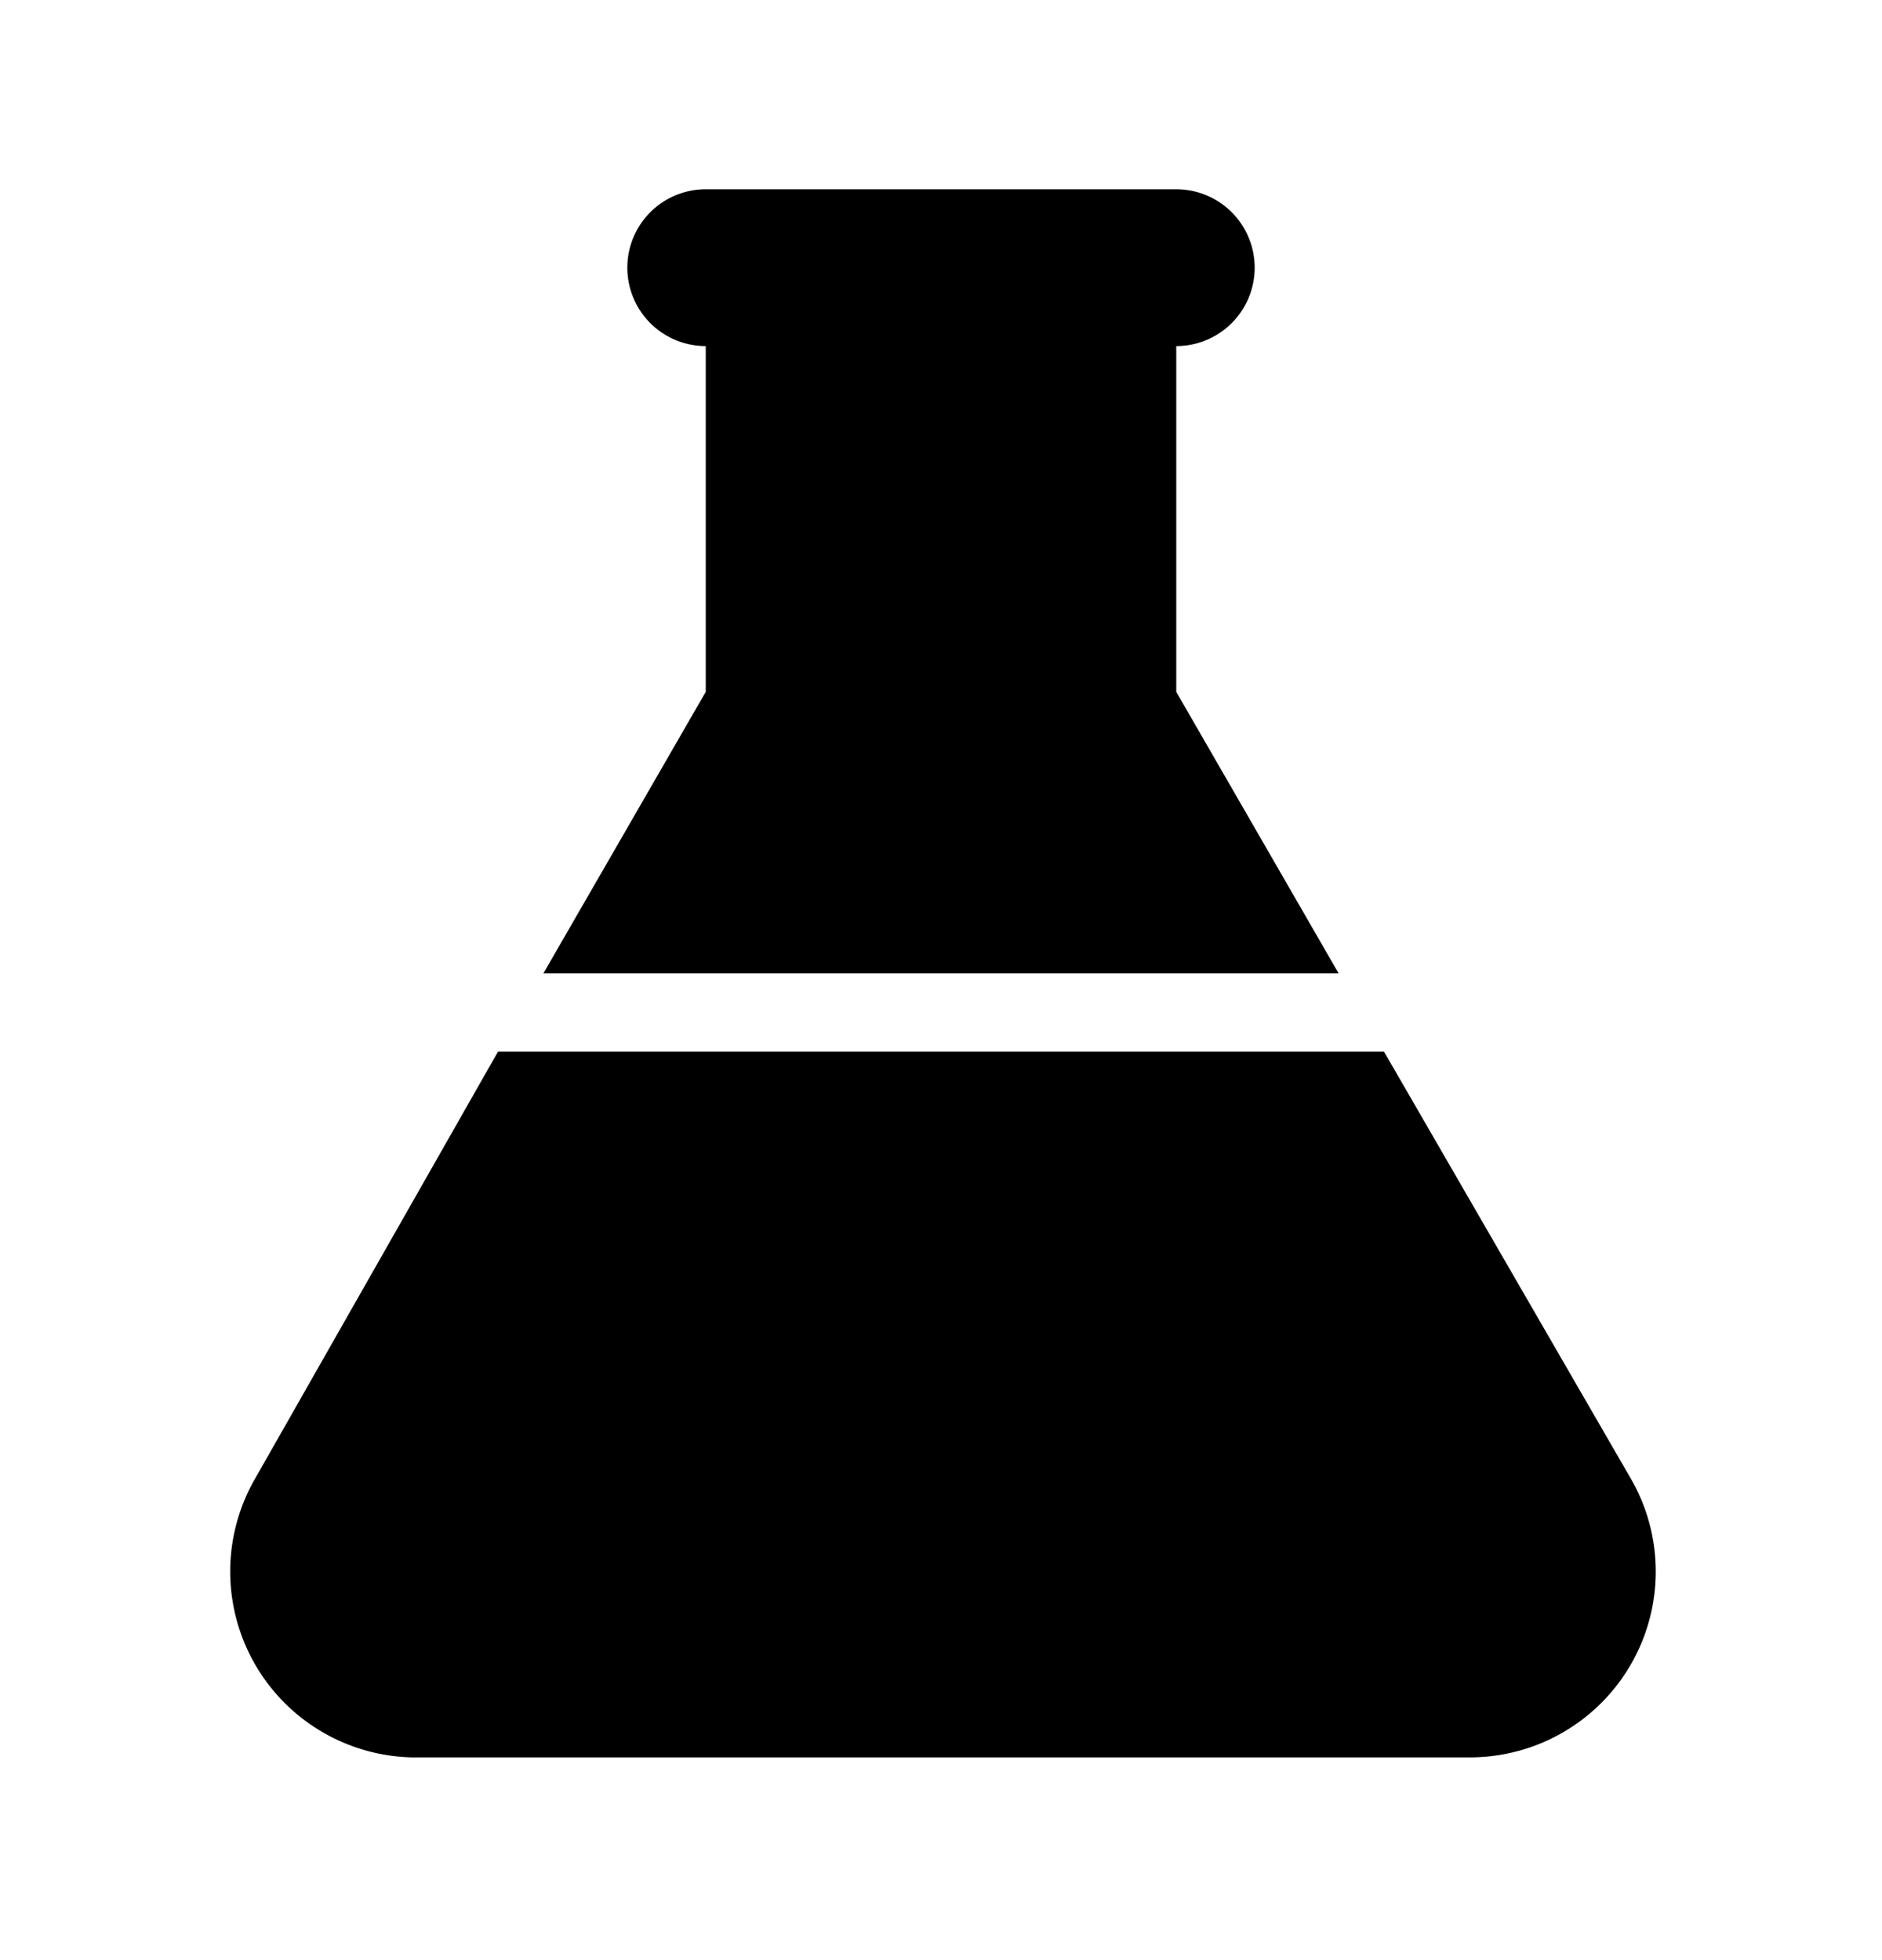 <svg xmlns="http://www.w3.org/2000/svg" width="24" height="25" fill="currentColor" viewBox="0 0 24 25">
  <path d="M18.75 22.414H5.25a2.371 2.371 0 0 1-2-3.55l3.1-5.45h11.3l3.15 5.45a2.37 2.37 0 0 1-2.05 3.55ZM9 4.414v4.41l-2.07 3.59h10.14L15 8.824v-4.41a1 1 0 0 0 0-2H9a1 1 0 0 0 0 2Z"/>
</svg>
